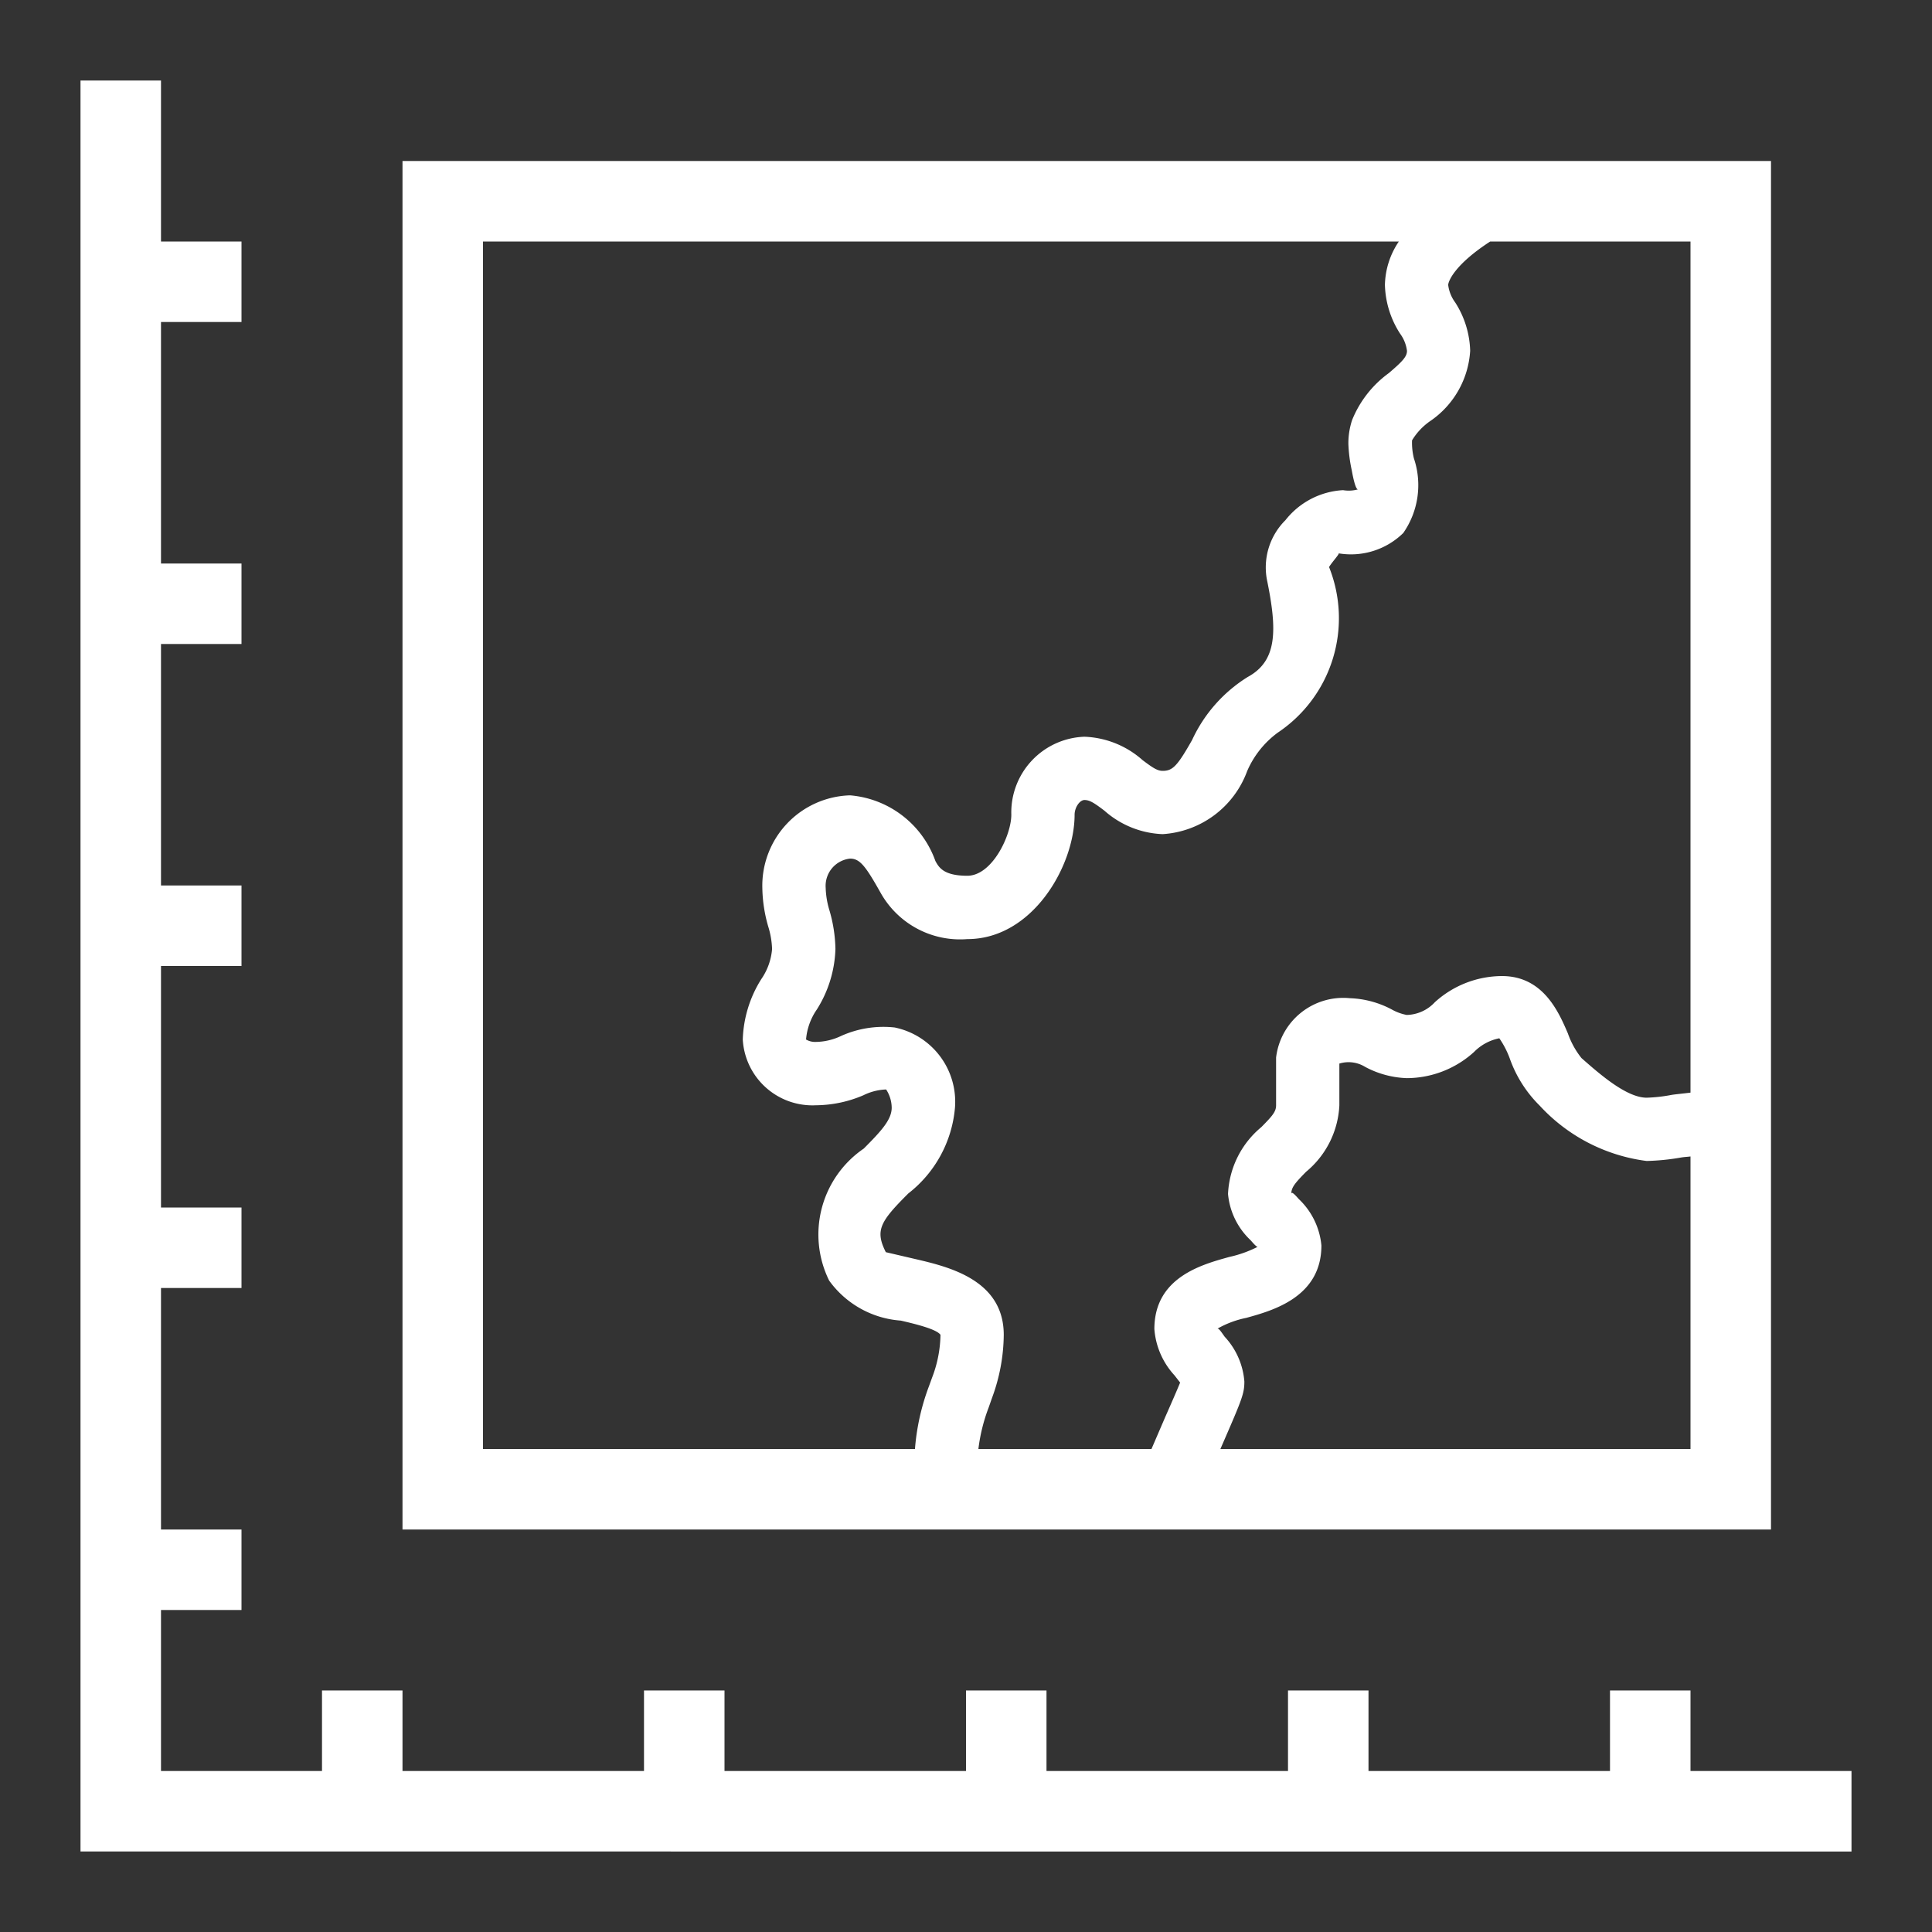 <!DOCTYPE svg PUBLIC "-//W3C//DTD SVG 1.1//EN" "http://www.w3.org/Graphics/SVG/1.1/DTD/svg11.dtd">
<!-- Uploaded to: SVG Repo, www.svgrepo.com, Transformed by: SVG Repo Mixer Tools -->
<svg width="800px" height="800px" viewBox="0 0 24 24" xmlns="http://www.w3.org/2000/svg" fill="#ffffff">
<rect x="0" y="0" width="24" height="24" fill="#333333" stroke="none"/>
<g id="SVGRepo_bgCarrier" stroke-width="0"/>
<g id="SVGRepo_tracerCarrier" stroke-linecap="round" stroke-linejoin="round"/>
<g id="SVGRepo_iconCarrier">
<path d="M5 19h17V2H5zm10.16-1l.035-.08c.233-.536.263-.609.263-.758a.922.922 0 0 0-.244-.556c-.032-.043-.074-.112-.092-.1a1.2 1.2 0 0 1 .36-.135c.326-.09.933-.257.933-.899a.909.909 0 0 0-.282-.578c-.037-.042-.091-.103-.092-.063 0-.078.04-.129.184-.275a1.14 1.14 0 0 0 .413-.826v-.518a.392.392 0 0 1 .32.041 1.177 1.177 0 0 0 .517.14 1.248 1.248 0 0 0 .836-.325.604.604 0 0 1 .314-.17 1.113 1.113 0 0 1 .13.251 1.545 1.545 0 0 0 .372.586 2.18 2.18 0 0 0 1.328.687 2.854 2.854 0 0 0 .434-.044c.037-.006.074-.007.111-.012V18zM21 13.573c-.095.012-.184.02-.234.028a1.953 1.953 0 0 1-.31.035c-.252 0-.587-.296-.81-.492a1.038 1.038 0 0 1-.169-.306c-.114-.266-.307-.713-.818-.713a1.246 1.246 0 0 0-.835.325.491.491 0 0 1-.349.158.606.606 0 0 1-.186-.068 1.195 1.195 0 0 0-.52-.14.84.84 0 0 0-.917.738v.592c0 .077-.04.127-.184.272a1.144 1.144 0 0 0-.413.83.9.9 0 0 0 .28.574c.029.033.068.079.087.083a1.456 1.456 0 0 1-.35.125c-.348.096-.932.256-.932.896a.955.955 0 0 0 .25.575l.07.09c-.04.098-.11.258-.186.43l-.17.395h-2.15a2.174 2.174 0 0 1 .127-.514l.042-.12a2.303 2.303 0 0 0 .146-.784c0-.685-.688-.846-1.1-.942l-.365-.085c-.137-.271-.07-.381.28-.73a1.514 1.514 0 0 0 .579-1.065.942.942 0 0 0-.748-.996 1.279 1.279 0 0 0-.673.108.747.747 0 0 1-.306.071.22.22 0 0 1-.123-.03.765.765 0 0 1 .135-.374 1.493 1.493 0 0 0 .23-.75 1.81 1.81 0 0 0-.074-.479 1.052 1.052 0 0 1-.047-.28.34.34 0 0 1 .303-.364c.123 0 .193.093.384.433a1.131 1.131 0 0 0 1.072.567c.814 0 1.333-.915 1.333-1.545 0-.09.063-.183.123-.183.066 0 .124.039.248.133a1.154 1.154 0 0 0 .723.291 1.198 1.198 0 0 0 1.05-.784 1.167 1.167 0 0 1 .38-.477 1.71 1.71 0 0 0 .637-2.057c.038-.063.126-.156.12-.17a.928.928 0 0 0 .802-.253 1.041 1.041 0 0 0 .132-.927.808.808 0 0 1-.023-.224.787.787 0 0 1 .222-.237 1.14 1.14 0 0 0 .5-.875 1.168 1.168 0 0 0-.186-.601.459.459 0 0 1-.087-.217c0-.037.066-.244.522-.54H21zM6 3h11.377a.996.996 0 0 0-.173.54 1.17 1.17 0 0 0 .188.604.458.458 0 0 1 .086.214c0 .072-.054.13-.226.277a1.342 1.342 0 0 0-.456.584.923.923 0 0 0-.046.293 1.833 1.833 0 0 0 .042.33c.015.083.046.237.077.237a.422.422 0 0 1-.185.01.978.978 0 0 0-.716.373.827.827 0 0 0-.23.738c.13.631.13 1.01-.239 1.21a1.819 1.819 0 0 0-.69.782c-.183.323-.241.384-.366.384-.066 0-.124-.039-.249-.133a1.15 1.15 0 0 0-.722-.291.941.941 0 0 0-.909.969c0 .253-.236.758-.547.758-.295 0-.353-.105-.396-.183a1.234 1.234 0 0 0-1.06-.816 1.123 1.123 0 0 0-1.09 1.15 1.806 1.806 0 0 0 .073.479 1.052 1.052 0 0 1 .048.28.766.766 0 0 1-.134.374 1.493 1.493 0 0 0-.23.75.867.867 0 0 0 .91.817 1.521 1.521 0 0 0 .59-.125.689.689 0 0 1 .275-.071h.006a.422.422 0 0 1 .069.226c0 .15-.132.292-.347.508a1.293 1.293 0 0 0-.43 1.64 1.202 1.202 0 0 0 .89.497c.155.036.446.104.493.177a1.537 1.537 0 0 1-.103.528l-.04.11a2.83 2.83 0 0 0-.174.78H6zm15 19h2v1H1V1h1v2h1v1H2v3h1v1H2v3h1v1H2v3h1v1H2v3h1v1H2v2h2v-1h1v1h3v-1h1v1h3v-1h1v1h3v-1h1v1h3v-1h1z"/>
<path fill="none" d="M0 0h24v24H0z"/>
</g>
</svg>